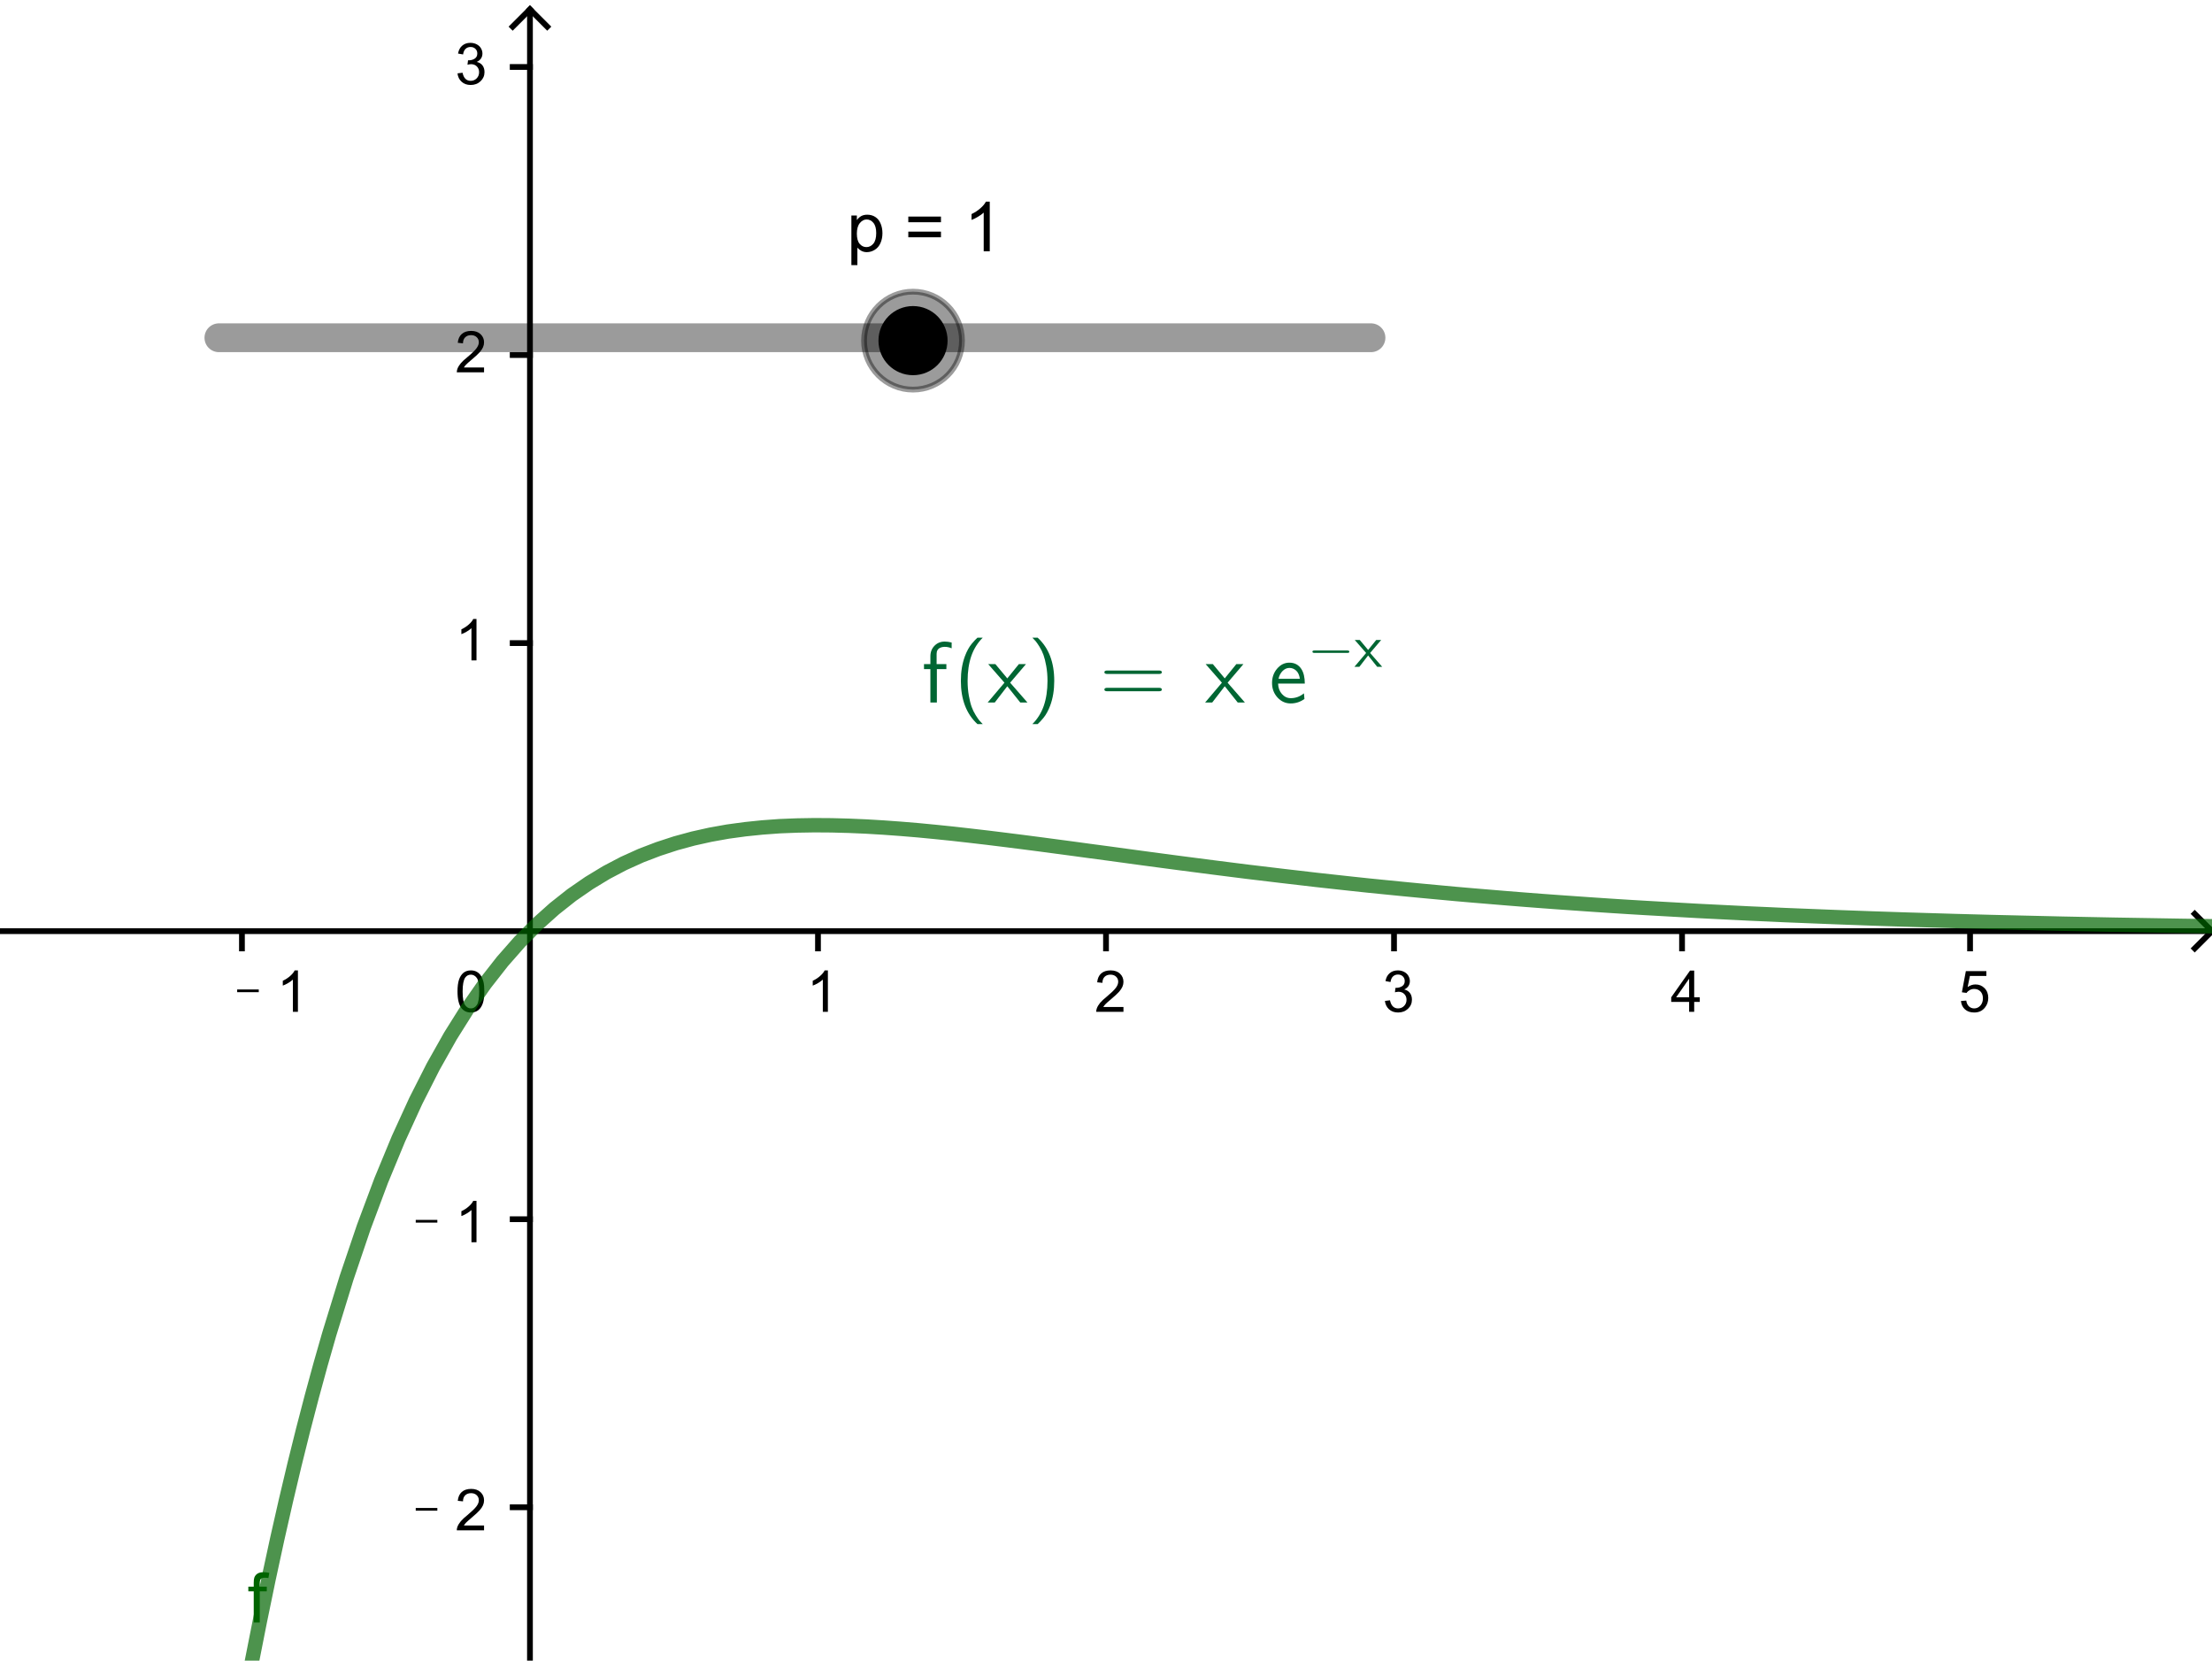<?xml version="1.0" encoding="ISO-8859-1" standalone="no"?>

<svg 
     version="1.1"
     baseProfile="full"
     xmlns="http://www.w3.org/2000/svg"
     xmlns:xlink="http://www.w3.org/1999/xlink"
     xmlns:ev="http://www.w3.org/2001/xml-events"
     width="7.7cm"
     height="5.78cm"
     viewBox="0 0 384 287"
     >
<title>

</title>
<g stroke-linejoin="miter" stroke-dashoffset="0" stroke-dasharray="none" stroke-width="1" stroke-miterlimit="10.000" stroke-linecap="square">
<clipPath id="clipf8c18798-4978-4769-9f8d-875291ab70d2">
  <path d="M 0 0 L 0 289.00 L 385.00 289.00 L 385.00 0 z"/>
</clipPath>
<g clip-path="url(#clip1)">
<g stroke-linecap="butt" fill="none" stroke-opacity="1" stroke="#000000">
  <path d="M 92.000 2 L 92.000 289.00"/>
</g> <!-- drawing style -->
</g> <!-- clip1 -->
<clipPath id="clip1ab97b6a-2d76-44fe-a128-c13be8917e6a">
  <path d="M 0 0 L 0 289.00 L 385.00 289.00 L 385.00 0 z"/>
</clipPath>
<g clip-path="url(#clip2)">
<g stroke-linecap="butt" fill="none" stroke-opacity="1" stroke="#000000">
  <path d="M 92.000 1 L 89.000 4"/>
</g> <!-- drawing style -->
</g> <!-- clip2 -->
<clipPath id="clip5eb661ed-7d8e-4616-a306-f249ecfd26d1">
  <path d="M 0 0 L 0 289.00 L 385.00 289.00 L 385.00 0 z"/>
</clipPath>
<g clip-path="url(#clip3)">
<g stroke-linecap="butt" fill="none" stroke-opacity="1" stroke="#000000">
  <path d="M 92.000 1 L 95.000 4"/>
</g> <!-- drawing style -->
</g> <!-- clip3 -->
<clipPath id="clipd8e5254c-22d4-49a4-935b-1fdd2e39a5d3">
  <path d="M 0 0 L 0 289.00 L 385.00 289.00 L 385.00 0 z"/>
</clipPath>
<g clip-path="url(#clip4)">
<g stroke-linecap="butt" fill="none" stroke-opacity="1" stroke="#000000">
  <path d="M 0 161.00 L 383.00 161.00"/>
</g> <!-- drawing style -->
</g> <!-- clip4 -->
<clipPath id="clipe1d97711-3ada-44e4-ade4-a4769c4df2ae">
  <path d="M 0 0 L 0 289.00 L 385.00 289.00 L 385.00 0 z"/>
</clipPath>
<g clip-path="url(#clip5)">
<g stroke-linecap="butt" fill="none" stroke-opacity="1" stroke="#000000">
  <path d="M 384.00 161.00 L 381.00 158.00"/>
</g> <!-- drawing style -->
</g> <!-- clip5 -->
<clipPath id="clipa88eac1e-1a90-4322-80a6-ab8c83d64521">
  <path d="M 0 0 L 0 289.00 L 385.00 289.00 L 385.00 0 z"/>
</clipPath>
<g clip-path="url(#clip6)">
<g stroke-linecap="butt" fill="none" stroke-opacity="1" stroke="#000000">
  <path d="M 384.00 161.00 L 381.00 164.00"/>
</g> <!-- drawing style -->
</g> <!-- clip6 -->
<clipPath id="clipb8469d4f-15d6-4cd3-b4c9-29966cec704a">
  <path d="M 0 0 L 0 289.00 L 385.00 289.00 L 385.00 0 z"/>
</clipPath>
<g clip-path="url(#clip7)">
<g fill-opacity="1" fill-rule="nonzero" stroke="none" fill="#000000">
  <path d="M 41.172 171.59 L 41.172 171.12 L 44.922 171.12 L 44.922 171.59 L 41.172 171.59 z M 51.719 175.00 L 50.844 175.00 L 50.844 169.41 Q 50.531 169.70 50.016 170.01 Q 49.500 170.31 49.094 170.45 L 49.094 169.61 Q 49.828 169.27 50.383 168.77 Q 50.938 168.28 51.156 167.81 L 51.719 167.81 L 51.719 175.00 z"/>
</g> <!-- drawing style -->
</g> <!-- clip7 -->
<clipPath id="clip730a8aa3-df77-473b-bcca-c090bdb78956">
  <path d="M 0 0 L 0 289.00 L 385.00 289.00 L 385.00 0 z"/>
</clipPath>
<g clip-path="url(#clip8)">
<g stroke-linecap="butt" fill="none" stroke-opacity="1" stroke="#000000">
  <path d="M 42.000 161.00 L 42.000 164.00"/>
</g> <!-- drawing style -->
</g> <!-- clip8 -->
<clipPath id="clipf2f35347-4af0-4672-be77-7e50adb07d79">
  <path d="M 0 0 L 0 289.00 L 385.00 289.00 L 385.00 0 z"/>
</clipPath>
<g clip-path="url(#clip9)">
<g fill-opacity="1" fill-rule="nonzero" stroke="none" fill="#000000">
  <path d="M 143.72 175.00 L 142.84 175.00 L 142.84 169.41 Q 142.53 169.70 142.02 170.01 Q 141.50 170.31 141.09 170.45 L 141.09 169.61 Q 141.83 169.27 142.38 168.77 Q 142.94 168.28 143.16 167.81 L 143.72 167.81 L 143.72 175.00 z"/>
</g> <!-- drawing style -->
</g> <!-- clip9 -->
<clipPath id="clipd05a43bd-90b9-47c6-b38d-bec2c6d91545">
  <path d="M 0 0 L 0 289.00 L 385.00 289.00 L 385.00 0 z"/>
</clipPath>
<g clip-path="url(#clip10)">
<g stroke-linecap="butt" fill="none" stroke-opacity="1" stroke="#000000">
  <path d="M 142.00 161.00 L 142.00 164.00"/>
</g> <!-- drawing style -->
</g> <!-- clip10 -->
<clipPath id="clip6563115c-9087-48f4-b47c-a2e50c33f19d">
  <path d="M 0 0 L 0 289.00 L 385.00 289.00 L 385.00 0 z"/>
</clipPath>
<g clip-path="url(#clip11)">
<g fill-opacity="1" fill-rule="nonzero" stroke="none" fill="#000000">
  <path d="M 195.03 174.16 L 195.03 175.00 L 190.30 175.00 Q 190.30 174.69 190.41 174.39 Q 190.59 173.91 190.98 173.44 Q 191.38 172.97 192.14 172.36 Q 193.30 171.39 193.71 170.84 Q 194.12 170.28 194.12 169.78 Q 194.12 169.25 193.75 168.90 Q 193.38 168.55 192.78 168.55 Q 192.14 168.55 191.76 168.92 Q 191.38 169.30 191.38 169.97 L 190.47 169.88 Q 190.56 168.88 191.16 168.34 Q 191.77 167.81 192.80 167.81 Q 193.83 167.81 194.43 168.38 Q 195.03 168.95 195.03 169.80 Q 195.03 170.23 194.85 170.65 Q 194.67 171.06 194.27 171.52 Q 193.86 171.98 192.91 172.78 Q 192.12 173.44 191.90 173.68 Q 191.67 173.92 191.53 174.16 L 195.03 174.16 z"/>
</g> <!-- drawing style -->
</g> <!-- clip11 -->
<clipPath id="clipefc81137-f923-4ac3-8d01-04f3ffd1a100">
  <path d="M 0 0 L 0 289.00 L 385.00 289.00 L 385.00 0 z"/>
</clipPath>
<g clip-path="url(#clip12)">
<g stroke-linecap="butt" fill="none" stroke-opacity="1" stroke="#000000">
  <path d="M 192.00 161.00 L 192.00 164.00"/>
</g> <!-- drawing style -->
</g> <!-- clip12 -->
<clipPath id="clip0b229996-a979-4fad-bf77-cc9944ff83b6">
  <path d="M 0 0 L 0 289.00 L 385.00 289.00 L 385.00 0 z"/>
</clipPath>
<g clip-path="url(#clip13)">
<g fill-opacity="1" fill-rule="nonzero" stroke="none" fill="#000000">
  <path d="M 240.42 173.11 L 241.30 173.00 Q 241.45 173.73 241.81 174.07 Q 242.17 174.41 242.70 174.41 Q 243.33 174.41 243.75 173.98 Q 244.17 173.55 244.17 172.91 Q 244.17 172.30 243.78 171.91 Q 243.39 171.52 242.78 171.52 Q 242.53 171.52 242.16 171.61 L 242.25 170.84 Q 242.34 170.84 242.39 170.84 Q 242.95 170.84 243.41 170.55 Q 243.86 170.27 243.86 169.66 Q 243.86 169.17 243.53 168.85 Q 243.20 168.53 242.69 168.53 Q 242.17 168.53 241.83 168.85 Q 241.48 169.17 241.39 169.83 L 240.52 169.67 Q 240.67 168.78 241.24 168.30 Q 241.81 167.81 242.66 167.81 Q 243.25 167.81 243.74 168.06 Q 244.23 168.31 244.49 168.75 Q 244.75 169.19 244.75 169.67 Q 244.75 170.14 244.51 170.52 Q 244.27 170.89 243.77 171.12 Q 244.41 171.27 244.76 171.73 Q 245.11 172.19 245.11 172.89 Q 245.11 173.83 244.42 174.48 Q 243.73 175.12 242.70 175.12 Q 241.75 175.12 241.13 174.56 Q 240.52 174.00 240.42 173.11 z"/>
</g> <!-- drawing style -->
</g> <!-- clip13 -->
<clipPath id="clip651ad683-3bf9-43ab-ad49-9f17564954bf">
  <path d="M 0 0 L 0 289.00 L 385.00 289.00 L 385.00 0 z"/>
</clipPath>
<g clip-path="url(#clip14)">
<g stroke-linecap="butt" fill="none" stroke-opacity="1" stroke="#000000">
  <path d="M 242.00 161.00 L 242.00 164.00"/>
</g> <!-- drawing style -->
</g> <!-- clip14 -->
<clipPath id="clip460b6a64-0e6c-4242-91a2-227453cfa282">
  <path d="M 0 0 L 0 289.00 L 385.00 289.00 L 385.00 0 z"/>
</clipPath>
<g clip-path="url(#clip15)">
<g fill-opacity="1" fill-rule="nonzero" stroke="none" fill="#000000">
  <path d="M 293.23 175.00 L 293.23 173.28 L 290.12 173.28 L 290.12 172.48 L 293.39 167.84 L 294.11 167.84 L 294.11 172.48 L 295.08 172.48 L 295.08 173.28 L 294.11 173.28 L 294.11 175.00 L 293.23 175.00 z M 293.23 172.48 L 293.23 169.25 L 290.98 172.48 L 293.23 172.48 z"/>
</g> <!-- drawing style -->
</g> <!-- clip15 -->
<clipPath id="clip9ab97ba8-42a2-4234-b9ba-35045b92a966">
  <path d="M 0 0 L 0 289.00 L 385.00 289.00 L 385.00 0 z"/>
</clipPath>
<g clip-path="url(#clip16)">
<g stroke-linecap="butt" fill="none" stroke-opacity="1" stroke="#000000">
  <path d="M 292.00 161.00 L 292.00 164.00"/>
</g> <!-- drawing style -->
</g> <!-- clip16 -->
<clipPath id="clip499c27f6-9598-4937-90f3-ab1c2555dc79">
  <path d="M 0 0 L 0 289.00 L 385.00 289.00 L 385.00 0 z"/>
</clipPath>
<g clip-path="url(#clip17)">
<g fill-opacity="1" fill-rule="nonzero" stroke="none" fill="#000000">
  <path d="M 340.42 173.12 L 341.34 173.05 Q 341.44 173.72 341.81 174.06 Q 342.19 174.41 342.72 174.41 Q 343.34 174.41 343.79 173.92 Q 344.23 173.44 344.23 172.66 Q 344.23 171.91 343.81 171.47 Q 343.39 171.03 342.70 171.03 Q 342.28 171.03 341.94 171.23 Q 341.59 171.42 341.39 171.72 L 340.58 171.61 L 341.27 167.94 L 344.83 167.94 L 344.83 168.78 L 341.97 168.78 L 341.58 170.70 Q 342.23 170.25 342.94 170.25 Q 343.88 170.25 344.52 170.90 Q 345.16 171.55 345.16 172.58 Q 345.16 173.55 344.59 174.25 Q 343.91 175.12 342.72 175.12 Q 341.73 175.12 341.12 174.58 Q 340.50 174.03 340.42 173.12 z"/>
</g> <!-- drawing style -->
</g> <!-- clip17 -->
<clipPath id="clip455135ba-b041-44a2-a1f3-c4a816ab5967">
  <path d="M 0 0 L 0 289.00 L 385.00 289.00 L 385.00 0 z"/>
</clipPath>
<g clip-path="url(#clip18)">
<g stroke-linecap="butt" fill="none" stroke-opacity="1" stroke="#000000">
  <path d="M 342.00 161.00 L 342.00 164.00"/>
</g> <!-- drawing style -->
</g> <!-- clip18 -->
<clipPath id="clip98b8390f-0c51-4398-a623-eb14912aead8">
  <path d="M 0 0 L 0 289.00 L 385.00 289.00 L 385.00 0 z"/>
</clipPath>
<g clip-path="url(#clip19)">
<g stroke-linecap="butt" fill="none" stroke-opacity="1" stroke="#000000">
  <path d="M 89.000 261.00 L 92.000 261.00"/>
</g> <!-- drawing style -->
</g> <!-- clip19 -->
<clipPath id="clip850ef5cd-ffa7-4143-8040-b958491215bc">
  <path d="M 0 0 L 0 289.00 L 385.00 289.00 L 385.00 0 z"/>
</clipPath>
<g clip-path="url(#clip20)">
<g stroke-linecap="butt" fill="none" stroke-opacity="1" stroke="#000000">
  <path d="M 89.000 211.00 L 92.000 211.00"/>
</g> <!-- drawing style -->
</g> <!-- clip20 -->
<clipPath id="clipc6aeee74-9c0b-441a-bb54-f6ed950ccf39">
  <path d="M 0 0 L 0 289.00 L 385.00 289.00 L 385.00 0 z"/>
</clipPath>
<g clip-path="url(#clip21)">
<g stroke-linecap="butt" fill="none" stroke-opacity="1" stroke="#000000">
  <path d="M 89.000 111.00 L 92.000 111.00"/>
</g> <!-- drawing style -->
</g> <!-- clip21 -->
<clipPath id="clip28b7de09-02e2-465a-9338-d92cf0c86910">
  <path d="M 0 0 L 0 289.00 L 385.00 289.00 L 385.00 0 z"/>
</clipPath>
<g clip-path="url(#clip22)">
<g stroke-linecap="butt" fill="none" stroke-opacity="1" stroke="#000000">
  <path d="M 89.000 61.000 L 92.000 61.000"/>
</g> <!-- drawing style -->
</g> <!-- clip22 -->
<clipPath id="clipe7be94da-6142-401c-a2cb-44a41eb5af5e">
  <path d="M 0 0 L 0 289.00 L 385.00 289.00 L 385.00 0 z"/>
</clipPath>
<g clip-path="url(#clip23)">
<g stroke-linecap="butt" fill="none" stroke-opacity="1" stroke="#000000">
  <path d="M 89.000 11.000 L 92.000 11.000"/>
</g> <!-- drawing style -->
</g> <!-- clip23 -->
<clipPath id="clipc4ad061e-2b5f-4ca8-9a75-8a40ba487939">
  <path d="M 0 0 L 0 289.00 L 385.00 289.00 L 385.00 0 z"/>
</clipPath>
<g clip-path="url(#clip24)">
<g fill-opacity="1" fill-rule="nonzero" stroke="none" fill="#000000">
  <path d="M 72.172 261.59 L 72.172 261.12 L 75.922 261.12 L 75.922 261.59 L 72.172 261.59 z M 84.031 264.16 L 84.031 265.00 L 79.297 265.00 Q 79.297 264.69 79.406 264.39 Q 79.594 263.91 79.984 263.44 Q 80.375 262.97 81.141 262.36 Q 82.297 261.39 82.711 260.84 Q 83.125 260.28 83.125 259.78 Q 83.125 259.25 82.750 258.90 Q 82.375 258.55 81.781 258.55 Q 81.141 258.55 80.758 258.92 Q 80.375 259.30 80.375 259.97 L 79.469 259.88 Q 79.562 258.88 80.164 258.34 Q 80.766 257.81 81.797 257.81 Q 82.828 257.81 83.430 258.38 Q 84.031 258.95 84.031 259.80 Q 84.031 260.23 83.852 260.65 Q 83.672 261.06 83.266 261.52 Q 82.859 261.98 81.906 262.78 Q 81.125 263.44 80.898 263.68 Q 80.672 263.92 80.531 264.16 L 84.031 264.16 z"/>
</g> <!-- drawing style -->
</g> <!-- clip24 -->
<clipPath id="clip4c19bc7f-a848-4a53-8765-4e842d2f68fd">
  <path d="M 0 0 L 0 289.00 L 385.00 289.00 L 385.00 0 z"/>
</clipPath>
<g clip-path="url(#clip25)">
<g fill-opacity="1" fill-rule="nonzero" stroke="none" fill="#000000">
  <path d="M 72.172 211.59 L 72.172 211.12 L 75.922 211.12 L 75.922 211.59 L 72.172 211.59 z M 82.719 215.00 L 81.844 215.00 L 81.844 209.41 Q 81.531 209.70 81.016 210.01 Q 80.500 210.31 80.094 210.45 L 80.094 209.61 Q 80.828 209.27 81.383 208.77 Q 81.938 208.28 82.156 207.81 L 82.719 207.81 L 82.719 215.00 z"/>
</g> <!-- drawing style -->
</g> <!-- clip25 -->
<clipPath id="clipcf985b0e-4e09-45fc-84f7-1bf0bda51804">
  <path d="M 0 0 L 0 289.00 L 385.00 289.00 L 385.00 0 z"/>
</clipPath>
<g clip-path="url(#clip26)">
<g fill-opacity="1" fill-rule="nonzero" stroke="none" fill="#000000">
  <path d="M 82.719 114.00 L 81.844 114.00 L 81.844 108.41 Q 81.531 108.70 81.016 109.01 Q 80.500 109.31 80.094 109.45 L 80.094 108.61 Q 80.828 108.27 81.383 107.77 Q 81.938 107.28 82.156 106.81 L 82.719 106.81 L 82.719 114.00 z"/>
</g> <!-- drawing style -->
</g> <!-- clip26 -->
<clipPath id="clip8eab9d82-36b8-41e8-ab49-32eda4a2abb6">
  <path d="M 0 0 L 0 289.00 L 385.00 289.00 L 385.00 0 z"/>
</clipPath>
<g clip-path="url(#clip27)">
<g fill-opacity="1" fill-rule="nonzero" stroke="none" fill="#000000">
  <path d="M 84.031 63.156 L 84.031 64.000 L 79.297 64.000 Q 79.297 63.688 79.406 63.391 Q 79.594 62.906 79.984 62.438 Q 80.375 61.969 81.141 61.359 Q 82.297 60.391 82.711 59.836 Q 83.125 59.281 83.125 58.781 Q 83.125 58.250 82.750 57.898 Q 82.375 57.547 81.781 57.547 Q 81.141 57.547 80.758 57.922 Q 80.375 58.297 80.375 58.969 L 79.469 58.875 Q 79.562 57.875 80.164 57.344 Q 80.766 56.812 81.797 56.812 Q 82.828 56.812 83.430 57.383 Q 84.031 57.953 84.031 58.797 Q 84.031 59.234 83.852 59.648 Q 83.672 60.062 83.266 60.523 Q 82.859 60.984 81.906 61.781 Q 81.125 62.438 80.898 62.680 Q 80.672 62.922 80.531 63.156 L 84.031 63.156 z"/>
</g> <!-- drawing style -->
</g> <!-- clip27 -->
<clipPath id="clip2eed42d5-eee3-47cf-b9c6-4574173e7f24">
  <path d="M 0 0 L 0 289.00 L 385.00 289.00 L 385.00 0 z"/>
</clipPath>
<g clip-path="url(#clip28)">
<g fill-opacity="1" fill-rule="nonzero" stroke="none" fill="#000000">
  <path d="M 79.422 12.109 L 80.297 12.000 Q 80.453 12.734 80.812 13.070 Q 81.172 13.406 81.703 13.406 Q 82.328 13.406 82.750 12.977 Q 83.172 12.547 83.172 11.906 Q 83.172 11.297 82.781 10.906 Q 82.391 10.516 81.781 10.516 Q 81.531 10.516 81.156 10.609 L 81.250 9.844 Q 81.344 9.844 81.391 9.844 Q 81.953 9.844 82.406 9.555 Q 82.859 9.266 82.859 8.656 Q 82.859 8.172 82.531 7.852 Q 82.203 7.531 81.688 7.531 Q 81.172 7.531 80.828 7.852 Q 80.484 8.172 80.391 8.828 L 79.516 8.672 Q 79.672 7.781 80.242 7.297 Q 80.812 6.812 81.656 6.812 Q 82.250 6.812 82.742 7.062 Q 83.234 7.312 83.492 7.75 Q 83.750 8.188 83.750 8.672 Q 83.750 9.141 83.508 9.516 Q 83.266 9.891 82.766 10.125 Q 83.406 10.266 83.758 10.727 Q 84.109 11.188 84.109 11.891 Q 84.109 12.828 83.422 13.477 Q 82.734 14.125 81.703 14.125 Q 80.750 14.125 80.133 13.562 Q 79.516 13.000 79.422 12.109 z"/>
</g> <!-- drawing style -->
</g> <!-- clip28 -->
<clipPath id="clip0951927a-2ab0-48e5-b394-b9ffc6ac4f33">
  <path d="M 0 0 L 0 289.00 L 385.00 289.00 L 385.00 0 z"/>
</clipPath>
<g clip-path="url(#clip29)">
<g fill-opacity="1" fill-rule="nonzero" stroke="none" fill="#000000">
  <path d="M 79.422 171.47 Q 79.422 170.20 79.680 169.43 Q 79.938 168.66 80.453 168.23 Q 80.969 167.81 81.750 167.81 Q 82.328 167.81 82.758 168.05 Q 83.188 168.28 83.477 168.72 Q 83.766 169.16 83.922 169.78 Q 84.078 170.41 84.078 171.47 Q 84.078 172.73 83.820 173.51 Q 83.562 174.28 83.047 174.70 Q 82.531 175.12 81.750 175.12 Q 80.719 175.12 80.125 174.38 Q 79.422 173.48 79.422 171.47 z M 80.312 171.47 Q 80.312 173.23 80.727 173.82 Q 81.141 174.41 81.750 174.41 Q 82.359 174.41 82.773 173.82 Q 83.188 173.23 83.188 171.47 Q 83.188 169.70 82.773 169.12 Q 82.359 168.55 81.734 168.55 Q 81.141 168.55 80.766 169.05 Q 80.312 169.70 80.312 171.47 z"/>
</g> <!-- drawing style -->
</g> <!-- clip29 -->
<g id="misc">
</g><!-- misc -->
<g id="layer0">
<clipPath id="clip22188269-3333-485e-8899-bcc78d4077c3">
  <path d="M 0 0 L 0 289.00 L 385.00 289.00 L 385.00 0 z"/>
</clipPath>
<g clip-path="url(#clip30)">
<g stroke-linejoin="round" stroke-width="2.5" stroke-linecap="round" fill="none" stroke-opacity=".698" stroke="#006400">
  <path d="M 42.109 296.32 L 43.613 288.35 L 45.117 280.74 L 46.621 273.46 L 48.125 266.51 L 49.629 259.88 L 51.133 253.54 L 52.637 247.50 L 54.141 241.73 L 55.645 236.22 L 57.148 230.97 L 60.156 221.20 L 63.164 212.33 L 66.172 204.29 L 69.180 197.02 L 72.188 190.45 L 75.195 184.52 L 78.203 179.18 L 81.211 174.39 L 84.219 170.09 L 87.227 166.25 L 90.234 162.83 L 93.242 159.79 L 96.250 157.10 L 99.258 154.72 L 102.27 152.64 L 105.27 150.82 L 108.28 149.24 L 111.29 147.88 L 114.30 146.73 L 117.30 145.75 L 120.31 144.93 L 123.32 144.26 L 126.33 143.72 L 129.34 143.31 L 132.34 143.00 L 135.35 142.78 L 138.36 142.66 L 141.37 142.61 L 144.38 142.63 L 147.38 142.71 L 150.39 142.84 L 153.40 143.02 L 156.41 143.24 L 159.41 143.49 L 162.42 143.78 L 165.43 144.09 L 168.44 144.43 L 171.45 144.78 L 174.45 145.15 L 177.46 145.53 L 180.47 145.92 L 183.48 146.32 L 186.48 146.72 L 189.49 147.13 L 192.50 147.53 L 195.51 147.94 L 198.52 148.35 L 201.52 148.75 L 204.53 149.15 L 207.54 149.54 L 210.55 149.93 L 213.55 150.31 L 216.56 150.69 L 219.57 151.05 L 222.58 151.41 L 225.59 151.76 L 228.59 152.11 L 231.60 152.44 L 234.61 152.77 L 237.62 153.09 L 240.62 153.39 L 243.63 153.69 L 246.64 153.98 L 249.65 154.26 L 252.66 154.54 L 255.66 154.80 L 258.67 155.05 L 261.68 155.30 L 264.69 155.54 L 267.70 155.77 L 270.70 155.99 L 273.71 156.20 L 276.72 156.41 L 279.73 156.61 L 282.73 156.80 L 285.74 156.98 L 288.75 157.15 L 291.76 157.32 L 294.77 157.49 L 297.77 157.64 L 300.78 157.79 L 303.79 157.94 L 306.80 158.07 L 309.80 158.21 L 312.81 158.33 L 315.82 158.45 L 318.83 158.57 L 321.84 158.68 L 324.84 158.79 L 327.85 158.89 L 330.86 158.99 L 333.87 159.08 L 336.88 159.17 L 339.88 159.26 L 342.89 159.34 L 345.90 159.42 L 348.91 159.49 L 351.91 159.56 L 354.92 159.63 L 357.93 159.70 L 360.94 159.76 L 363.95 159.82 L 366.95 159.88 L 369.96 159.93 L 372.97 159.98 L 375.98 160.03 L 378.98 160.08 L 381.99 160.12 L 385.00 160.16"/>
<title>Function f</title>
<desc>Function f: x ℯ^(-(p x))</desc>

</g> <!-- drawing style -->
</g> <!-- clip30 -->
<clipPath id="clip5a0c2d5c-941b-4d1e-a208-c73368af1649">
  <path d="M 0 0 L 0 289.00 L 385.00 289.00 L 385.00 0 z"/>
</clipPath>
<g clip-path="url(#clip31)">
<g fill-opacity="1" fill-rule="nonzero" stroke="none" fill="#006400">
  <path d="M 44.047 281.00 L 44.047 275.59 L 43.109 275.59 L 43.109 274.78 L 44.047 274.78 L 44.047 274.11 Q 44.047 273.48 44.156 273.19 Q 44.312 272.77 44.695 272.52 Q 45.078 272.27 45.766 272.27 Q 46.219 272.27 46.750 272.38 L 46.594 273.28 Q 46.266 273.23 45.969 273.23 Q 45.484 273.23 45.289 273.44 Q 45.094 273.64 45.094 274.20 L 45.094 274.78 L 46.312 274.78 L 46.312 275.59 L 45.094 275.59 L 45.094 281.00 L 44.047 281.00 z"/>
<title>Function f</title>
<desc>Function f: x ℯ^(-(p x))</desc>

</g> <!-- drawing style -->
</g> <!-- clip31 -->
<clipPath id="clip9238831c-9113-4247-a27a-ac265c139fe8">
  <path d="M 0 0 L 0 289.00 L 385.00 289.00 L 385.00 0 z"/>
</clipPath>
<g clip-path="url(#clip32)">
<g stroke-linejoin="round" stroke-width="5" stroke-linecap="round" fill="none" stroke-opacity=".392" stroke="#000000">
  <path d="M 38.000 58.000 L 238.00 58.000"/>
<title>Number p</title>
<desc>p = 1</desc>

</g> <!-- drawing style -->
</g> <!-- clip32 -->
<clipPath id="clipe2e4bea0-fc40-4e60-81fa-e4e177227e5e">
  <path d="M 0 0 L 0 289.00 L 385.00 289.00 L 385.00 0 z"/>
</clipPath>
<g clip-path="url(#clip33)">
<g fill-opacity=".392" fill-rule="nonzero" stroke="none" fill="#000000">
  <path d="M 167.00 58.500 C 167.00 63.194 163.19 67.000 158.50 67.000 C 153.81 67.000 150.00 63.194 150.00 58.500 C 150.00 53.806 153.81 50.000 158.50 50.000 C 163.19 50.000 167.00 53.806 167.00 58.500 z"/>
<title>Number p</title>
<desc>p = 1</desc>

</g> <!-- drawing style -->
</g> <!-- clip33 -->
<clipPath id="clip94b39c70-a769-495f-bbe4-221c8a71e049">
  <path d="M 0 0 L 0 289.00 L 385.00 289.00 L 385.00 0 z"/>
</clipPath>
<g clip-path="url(#clip34)">
<g stroke-linejoin="round" stroke-linecap="round" fill="none" stroke-opacity=".392" stroke="#000000">
  <path d="M 167.00 58.500 C 167.00 63.194 163.19 67.000 158.50 67.000 C 153.81 67.000 150.00 63.194 150.00 58.500 C 150.00 53.806 153.81 50.000 158.50 50.000 C 163.19 50.000 167.00 53.806 167.00 58.500 z"/>
<title>Number p</title>
<desc>p = 1</desc>

</g> <!-- drawing style -->
</g> <!-- clip34 -->
<clipPath id="clip18f2ed97-089f-4e93-9255-8d76faebdd29">
  <path d="M 0 0 L 0 289.00 L 385.00 289.00 L 385.00 0 z"/>
</clipPath>
<g clip-path="url(#clip35)">
<g fill-opacity="1" fill-rule="nonzero" stroke="none" fill="#000000">
  <path d="M 164.00 58.500 C 164.00 61.538 161.54 64.000 158.50 64.000 C 155.46 64.000 153.00 61.538 153.00 58.500 C 153.00 55.462 155.46 53.000 158.50 53.000 C 161.54 53.000 164.00 55.462 164.00 58.500 z"/>
<title>Number p</title>
<desc>p = 1</desc>

</g> <!-- drawing style -->
</g> <!-- clip35 -->
<clipPath id="clip1fecf71f-9370-4bdf-8e02-524ae72628a6">
  <path d="M 0 0 L 0 289.00 L 385.00 289.00 L 385.00 0 z"/>
</clipPath>
<g clip-path="url(#clip36)">
<g stroke-linejoin="round" stroke-linecap="round" fill="none" stroke-opacity="1" stroke="#000000">
  <path d="M 164.00 58.500 C 164.00 61.538 161.54 64.000 158.50 64.000 C 155.46 64.000 153.00 61.538 153.00 58.500 C 153.00 55.462 155.46 53.000 158.50 53.000 C 161.54 53.000 164.00 55.462 164.00 58.500 z"/>
<title>Number p</title>
<desc>p = 1</desc>

</g> <!-- drawing style -->
</g> <!-- clip36 -->
<clipPath id="clip1f0afbcf-8193-4b10-9320-18aab1e86b2e">
  <path d="M 0 0 L 0 289.00 L 385.00 289.00 L 385.00 0 z"/>
</clipPath>
<g clip-path="url(#clip37)">
<g fill-opacity="1" fill-rule="nonzero" stroke="none" fill="#000000">
  <path d="M 147.80 45.391 L 147.80 36.781 L 148.75 36.781 L 148.75 37.578 Q 149.09 37.109 149.52 36.875 Q 149.95 36.641 150.56 36.641 Q 151.36 36.641 151.97 37.047 Q 152.58 37.453 152.88 38.203 Q 153.19 38.953 153.19 39.844 Q 153.19 40.797 152.85 41.562 Q 152.52 42.328 151.86 42.734 Q 151.20 43.141 150.48 43.141 Q 149.95 43.141 149.53 42.914 Q 149.11 42.688 148.84 42.359 L 148.84 45.391 L 147.80 45.391 z M 148.75 39.922 Q 148.75 41.125 149.23 41.695 Q 149.72 42.266 150.41 42.266 Q 151.11 42.266 151.61 41.672 Q 152.11 41.078 152.11 39.828 Q 152.11 38.641 151.62 38.055 Q 151.14 37.469 150.45 37.469 Q 149.78 37.469 149.27 38.094 Q 148.75 38.719 148.75 39.922 z M 163.35 37.953 L 157.68 37.953 L 157.68 36.969 L 163.35 36.969 L 163.35 37.953 z M 163.35 40.562 L 157.68 40.562 L 157.68 39.578 L 163.35 39.578 L 163.35 40.562 z M 171.82 43.000 L 170.77 43.000 L 170.77 36.281 Q 170.38 36.641 169.76 37.008 Q 169.15 37.375 168.66 37.547 L 168.66 36.531 Q 169.54 36.109 170.20 35.523 Q 170.87 34.938 171.15 34.375 L 171.82 34.375 L 171.82 43.000 z"/>
<title>Number p</title>
<desc>p = 1</desc>

</g> <!-- drawing style -->
</g> <!-- clip37 -->
<g transform="matrix(.15, 0, 0, .15, 160.00, 121.31)">
<clipPath id="clipe486df2a-088e-41b3-ab4d-690669e4fc19">
  <path d="M -1066.7 -808.77 L -1066.7 1117.9 L 1500.0 1117.9 L 1500.0 -808.77 z"/>
</clipPath>
<g clip-path="url(#clip38)">
<g fill-opacity="1" fill-rule="nonzero" stroke="none" fill="#006633">
  <path d="M 17.594 -38.594 L 17.594 -0 L 10.094 -0 L 10.094 -38.594 L 2.703 -38.594 L 2.703 -44.406 L 10.094 -44.406 L 10.094 -53.406 Q 10.094 -60.797 14.844 -65.648 Q 19.594 -70.500 26.703 -70.500 Q 30.297 -70.500 34.703 -69.406 L 34.703 -62.703 Q 30.797 -64.406 26.594 -64.406 Q 25.297 -64.406 24.000 -64.156 Q 22.703 -63.906 21.055 -63.156 Q 19.406 -62.406 18.352 -60.656 Q 17.297 -58.906 17.297 -56.297 L 17.297 -44.406 L 28.594 -44.406 L 28.594 -38.594 L 17.594 -38.594 z"/>
<title>f\left(x \right)\, = \,x \; ℯ^{-x}</title>
<desc>Text text1: FormulaText(f, true, true)</desc>

</g> <!-- drawing style -->
</g> <!-- clip38 -->
</g> <!-- transform -->
<g transform="matrix(.15, 0, 0, .15, 165.62, 121.31)">
<clipPath id="clip8fa8d44c-ccb7-4918-b1cd-2072280dc49e">
  <path d="M -1104.2 -808.77 L -1104.2 1117.9 L 1462.5 1117.9 L 1462.5 -808.77 z"/>
</clipPath>
<g clip-path="url(#clip39)">
<g fill-opacity="1" fill-rule="nonzero" stroke="none" fill="#006633">
  <path d="M 27.094 -75.000 L 33.203 -75.000 Q 24.406 -66.203 20.094 -54.094 Q 15.703 -41.406 15.703 -25.000 Q 15.703 -15.797 17.148 -7.797 Q 18.594 .203 20.398 5.148 Q 22.203 10.094 25.055 14.648 Q 27.906 19.203 29.453 21.000 Q 31.000 22.797 33.203 25.000 L 27.094 25.000 Q 7.906 7.406 7.906 -25.000 Q 7.906 -41.000 12.594 -53.594 Q 14.203 -57.906 16.203 -61.555 Q 18.203 -65.203 20.500 -67.953 Q 22.797 -70.703 24.000 -71.953 Q 25.203 -73.203 27.094 -75.000 z"/>
<title>f\left(x \right)\, = \,x \; ℯ^{-x}</title>
<desc>Text text1: FormulaText(f, true, true)</desc>

</g> <!-- drawing style -->
</g> <!-- clip39 -->
</g> <!-- transform -->
<g transform="matrix(.15, 0, 0, .15, 171.46, 121.31)">
<clipPath id="clip5e450991-d288-4669-b1f6-a6a22558fb00">
  <path d="M -1143.1 -808.77 L -1143.1 1117.9 L 1423.6 1117.9 L 1423.6 -808.77 z"/>
</clipPath>
<g clip-path="url(#clip40)">
<g fill-opacity="1" fill-rule="nonzero" stroke="none" fill="#006633">
  <path d="M 26.000 -22.906 L 46.000 -0 L 37.703 -0 L 22.703 -18.797 L 8.203 -0 L 0 -0 L 19.406 -22.906 L .594 -44.406 L 8.906 -44.406 L 22.703 -27.906 L 36.094 -44.406 L 44.297 -44.406 L 26.000 -22.906 z"/>
<title>f\left(x \right)\, = \,x \; ℯ^{-x}</title>
<desc>Text text1: FormulaText(f, true, true)</desc>

</g> <!-- drawing style -->
</g> <!-- clip40 -->
</g> <!-- transform -->
<g transform="matrix(.15, 0, 0, .15, 178.38, 121.31)">
<clipPath id="clipc8df36bf-8a40-40c8-8d17-706bef206e79">
  <path d="M -1189.2 -808.77 L -1189.2 1117.9 L 1377.5 1117.9 L 1377.5 -808.77 z"/>
</clipPath>
<g clip-path="url(#clip41)">
<g fill-opacity="1" fill-rule="nonzero" stroke="none" fill="#006633">
  <path d="M 11.703 25.000 L 5.594 25.000 Q 14.406 16.203 18.703 4.094 Q 23.094 -8.594 23.094 -25.000 Q 23.094 -34.203 21.648 -42.203 Q 20.203 -50.203 18.398 -55.148 Q 16.594 -60.094 13.750 -64.648 Q 10.906 -69.203 9.352 -71.000 Q 7.797 -72.797 5.594 -75.000 L 11.703 -75.000 Q 30.906 -57.406 30.906 -25.000 Q 30.906 -9 26.203 3.594 Q 24.594 7.906 22.594 11.555 Q 20.594 15.203 18.297 17.953 Q 16.000 20.703 14.797 21.953 Q 13.594 23.203 11.703 25.000 z"/>
<title>f\left(x \right)\, = \,x \; ℯ^{-x}</title>
<desc>Text text1: FormulaText(f, true, true)</desc>

</g> <!-- drawing style -->
</g> <!-- clip41 -->
</g> <!-- transform -->
<g transform="matrix(.15, 0, 0, .15, 190.88, 121.31)">
<clipPath id="clip4ca37194-730e-4621-9fb9-7122312e76b3">
  <path d="M -1272.5 -808.77 L -1272.5 1117.9 L 1294.2 1117.9 L 1294.2 -808.77 z"/>
</clipPath>
<g clip-path="url(#clip42)">
<g fill-opacity="1" fill-rule="nonzero" stroke="none" fill="#006633">
  <path d="M 68.703 -33.000 L 9 -33.000 Q 5.594 -33.000 5.594 -35.000 Q 5.594 -37.000 8.906 -37.000 L 68.797 -37.000 Q 72.094 -37.000 72.094 -35.000 Q 72.094 -33.000 68.703 -33.000 z M 68.797 -13.000 L 8.906 -13.000 Q 5.594 -13.000 5.594 -15.000 Q 5.594 -17.000 9 -17.000 L 68.703 -17.000 Q 72.094 -17.000 72.094 -15.000 Q 72.094 -13.000 68.797 -13.000 z"/>
<title>f\left(x \right)\, = \,x \; ℯ^{-x}</title>
<desc>Text text1: FormulaText(f, true, true)</desc>

</g> <!-- drawing style -->
</g> <!-- clip42 -->
</g> <!-- transform -->
<g transform="matrix(.15, 0, 0, .15, 209.21, 121.31)">
<clipPath id="clipf6a52886-f0b6-4a09-b575-cdd2b8577db9">
  <path d="M -1394.8 -808.77 L -1394.8 1117.9 L 1171.9 1117.9 L 1171.9 -808.77 z"/>
</clipPath>
<g clip-path="url(#clip43)">
<g fill-opacity="1" fill-rule="nonzero" stroke="none" fill="#006633">
  <path d="M 26.000 -22.906 L 46.000 -0 L 37.703 -0 L 22.703 -18.797 L 8.203 -0 L 0 -0 L 19.406 -22.906 L .594 -44.406 L 8.906 -44.406 L 22.703 -27.906 L 36.094 -44.406 L 44.297 -44.406 L 26.000 -22.906 z"/>
<title>f\left(x \right)\, = \,x \; ℯ^{-x}</title>
<desc>Text text1: FormulaText(f, true, true)</desc>

</g> <!-- drawing style -->
</g> <!-- clip43 -->
</g> <!-- transform -->
<g transform="matrix(.15, 0, 0, .15, 220.30, 121.31)">
<clipPath id="clip96d0ab7d-7a4b-48bb-8955-d3faf37b7f98">
  <path d="M -1468.6 -808.77 L -1468.6 1117.9 L 1098.0 1117.9 L 1098.0 -808.77 z"/>
</clipPath>
<g clip-path="url(#clip44)">
<g fill-opacity="1" fill-rule="nonzero" stroke="none" fill="#006633">
  <path d="M 41.406 -21.906 L 10.500 -21.906 Q 10.703 -14.594 14.953 -9.797 Q 19.203 -5 25.203 -5 Q 33.594 -5 40.406 -10.594 L 41.000 -4.094 Q 33.797 1.094 25.094 1.094 Q 16.094 1.094 9.797 -5.805 Q 3.5 -12.703 3.5 -22.594 Q 3.5 -32.297 9.398 -39.195 Q 15.297 -46.094 23.594 -46.094 Q 32.594 -46.094 37.406 -38.797 Q 41.406 -32.594 41.406 -21.906 z M 11.000 -27.406 L 35.703 -27.406 Q 34.797 -33.797 31.398 -36.898 Q 28.000 -40.000 23.594 -40.000 Q 19.297 -40.000 15.750 -36.500 Q 12.203 -33.000 11.000 -27.406 z"/>
<title>f\left(x \right)\, = \,x \; ℯ^{-x}</title>
<desc>Text text1: FormulaText(f, true, true)</desc>

</g> <!-- drawing style -->
</g> <!-- clip44 -->
</g> <!-- transform -->
<g transform="matrix(.105, 0, 0, .105, 226.96, 115.12)">
<clipPath id="clipaeccc1f6-852c-4db8-a808-53ceff544f79">
  <path d="M -2161.5 -1096.4 L -2161.5 1656.0 L 1505.2 1656.0 L 1505.2 -1096.4 z"/>
</clipPath>
<g clip-path="url(#clip45)">
<g fill-opacity="1" fill-rule="nonzero" stroke="none" fill="#006633">
  <path d="M 66.094 -23.000 L 11.594 -23.000 Q 8.406 -23.000 8.297 -25.000 Q 8.297 -27.000 11.594 -27.000 L 66.094 -27.000 Q 69.297 -27.000 69.406 -25.000 Q 69.406 -23.000 66.094 -23.000 z"/>
<title>f\left(x \right)\, = \,x \; ℯ^{-x}</title>
<desc>Text text1: FormulaText(f, true, true)</desc>

</g> <!-- drawing style -->
</g> <!-- clip45 -->
</g> <!-- transform -->
<g transform="matrix(.105, 0, 0, .105, 235.12, 115.12)">
<clipPath id="clip16c2f9c0-7bc1-4bbd-91dc-3605ae23cf53">
  <path d="M -2239.3 -1096.4 L -2239.3 1656.0 L 1427.4 1656.0 L 1427.4 -1096.4 z"/>
</clipPath>
<g clip-path="url(#clip46)">
<g fill-opacity="1" fill-rule="nonzero" stroke="none" fill="#006633">
  <path d="M 26.000 -22.906 L 46.000 -0 L 37.703 -0 L 22.703 -18.797 L 8.203 -0 L 0 -0 L 19.406 -22.906 L .594 -44.406 L 8.906 -44.406 L 22.703 -27.906 L 36.094 -44.406 L 44.297 -44.406 L 26.000 -22.906 z"/>
<title>f\left(x \right)\, = \,x \; ℯ^{-x}</title>
<desc>Text text1: FormulaText(f, true, true)</desc>

</g> <!-- drawing style -->
</g> <!-- clip46 -->
</g> <!-- transform -->
</g><!-- layer0 -->
</g> <!-- default stroke -->
</svg> <!-- bounding box -->
